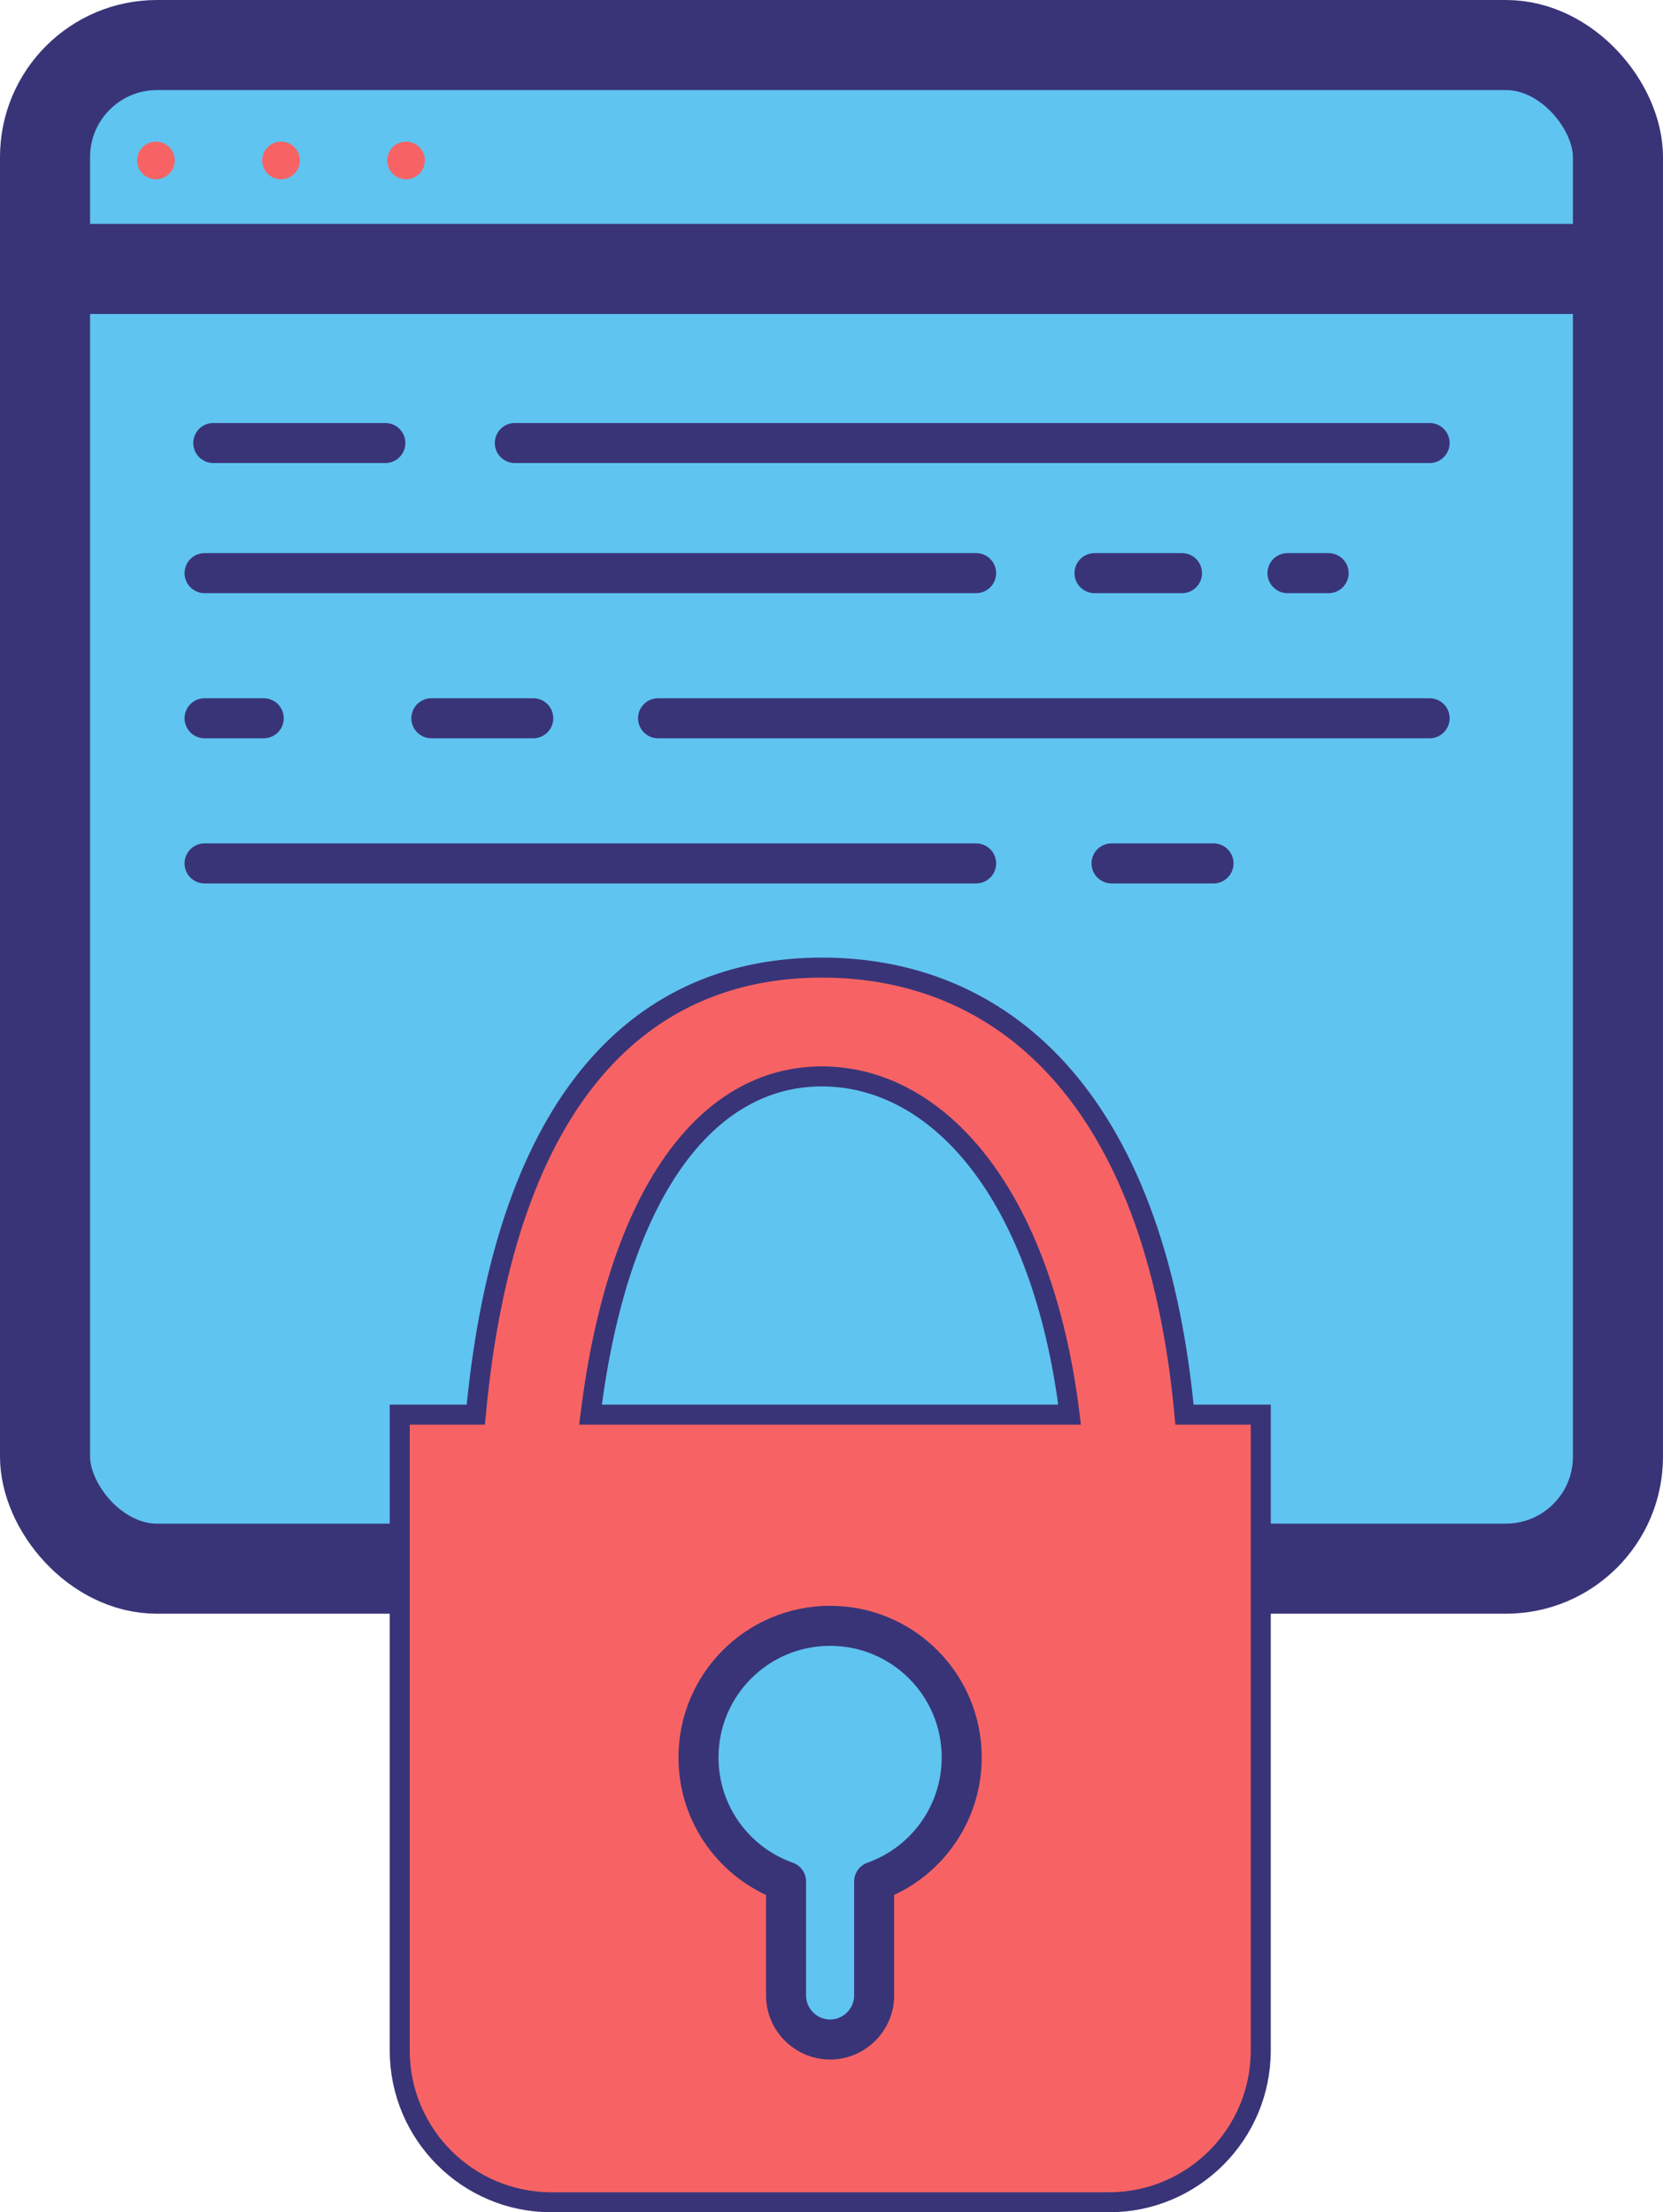 <?xml version="1.0" encoding="UTF-8"?><svg xmlns="http://www.w3.org/2000/svg" viewBox="0 0 166.16 221.02"><defs><style>.d,.e{stroke-width:9px;}.d,.e,.f,.g,.h{stroke:#393478;}.d,.e,.g,.h{stroke-miterlimit:10;}.d,.h{fill:none;}.e,.f{fill:#5fc4f0;}.f{stroke-linejoin:round;}.f,.h{stroke-width:4px;}.i,.g{fill:#f76364;}.g{stroke-width:2px;}.h{stroke-linecap:round;}</style></defs><g id="a"/><g id="b"><g id="c"><g><g><rect class="e" x="4.5" y="4.5" width="157.16" height="152.22" rx="11.19" ry="11.19"/><line class="d" x1="4.69" y1="26.87" x2="161.66" y2="26.87"/><path class="i" d="M15.58,14.15c-1.04,0-1.88,.84-1.88,1.88s.84,1.88,1.88,1.88,1.88-.84,1.88-1.88-.84-1.88-1.88-1.88h0Z"/><path class="i" d="M28.08,14.15c-1.04,0-1.88,.84-1.88,1.88s.84,1.88,1.88,1.88,1.88-.84,1.88-1.88-.84-1.88-1.88-1.88h0Z"/><path class="i" d="M40.57,14.15c-1.04,0-1.88,.84-1.88,1.88s.84,1.88,1.88,1.88,1.88-.84,1.88-1.88-.84-1.88-1.88-1.88h0Z"/><line class="h" x1="51.44" y1="44.26" x2="142.84" y2="44.26"/><line class="h" x1="20.44" y1="57.26" x2="97.53" y2="57.26"/><line class="h" x1="65.75" y1="71.76" x2="142.84" y2="71.76"/><line class="h" x1="20.44" y1="86.26" x2="97.53" y2="86.26"/><line class="h" x1="109.36" y1="57.26" x2="118.1" y2="57.26"/><line class="h" x1="21.31" y1="44.26" x2="38.5" y2="44.26"/><line class="h" x1="128.64" y1="57.26" x2="132.75" y2="57.26"/><line class="h" x1="53.28" y1="71.76" x2="43.1" y2="71.76"/><line class="h" x1="121.25" y1="86.26" x2="111.06" y2="86.26"/><line class="h" x1="26.35" y1="71.76" x2="20.44" y2="71.76"/></g><g><path class="g" d="M118.35,141.33c-2.99-32.17-18.52-44.66-36.22-44.66s-31.6,12.49-34.59,44.66h-7.6v63.52c0,8.38,6.79,15.17,15.16,15.17h55.71c8.37,0,15.16-6.79,15.16-15.17v-63.52h-7.6Zm-59.35,0c2.75-22.2,11.6-33.79,23.12-33.79s22.01,11.59,24.75,33.79H59.01Z"/><path class="f" d="M96.09,175.58c0,5.72-3.65,10.59-8.75,12.4v11.38c0,2.42-1.98,4.4-4.4,4.4s-4.4-1.98-4.4-4.4v-11.38c-5.11-1.81-8.75-6.68-8.75-12.4,0-7.27,5.88-13.15,13.15-13.15s13.15,5.88,13.15,13.15Z"/></g></g></g></g></svg>